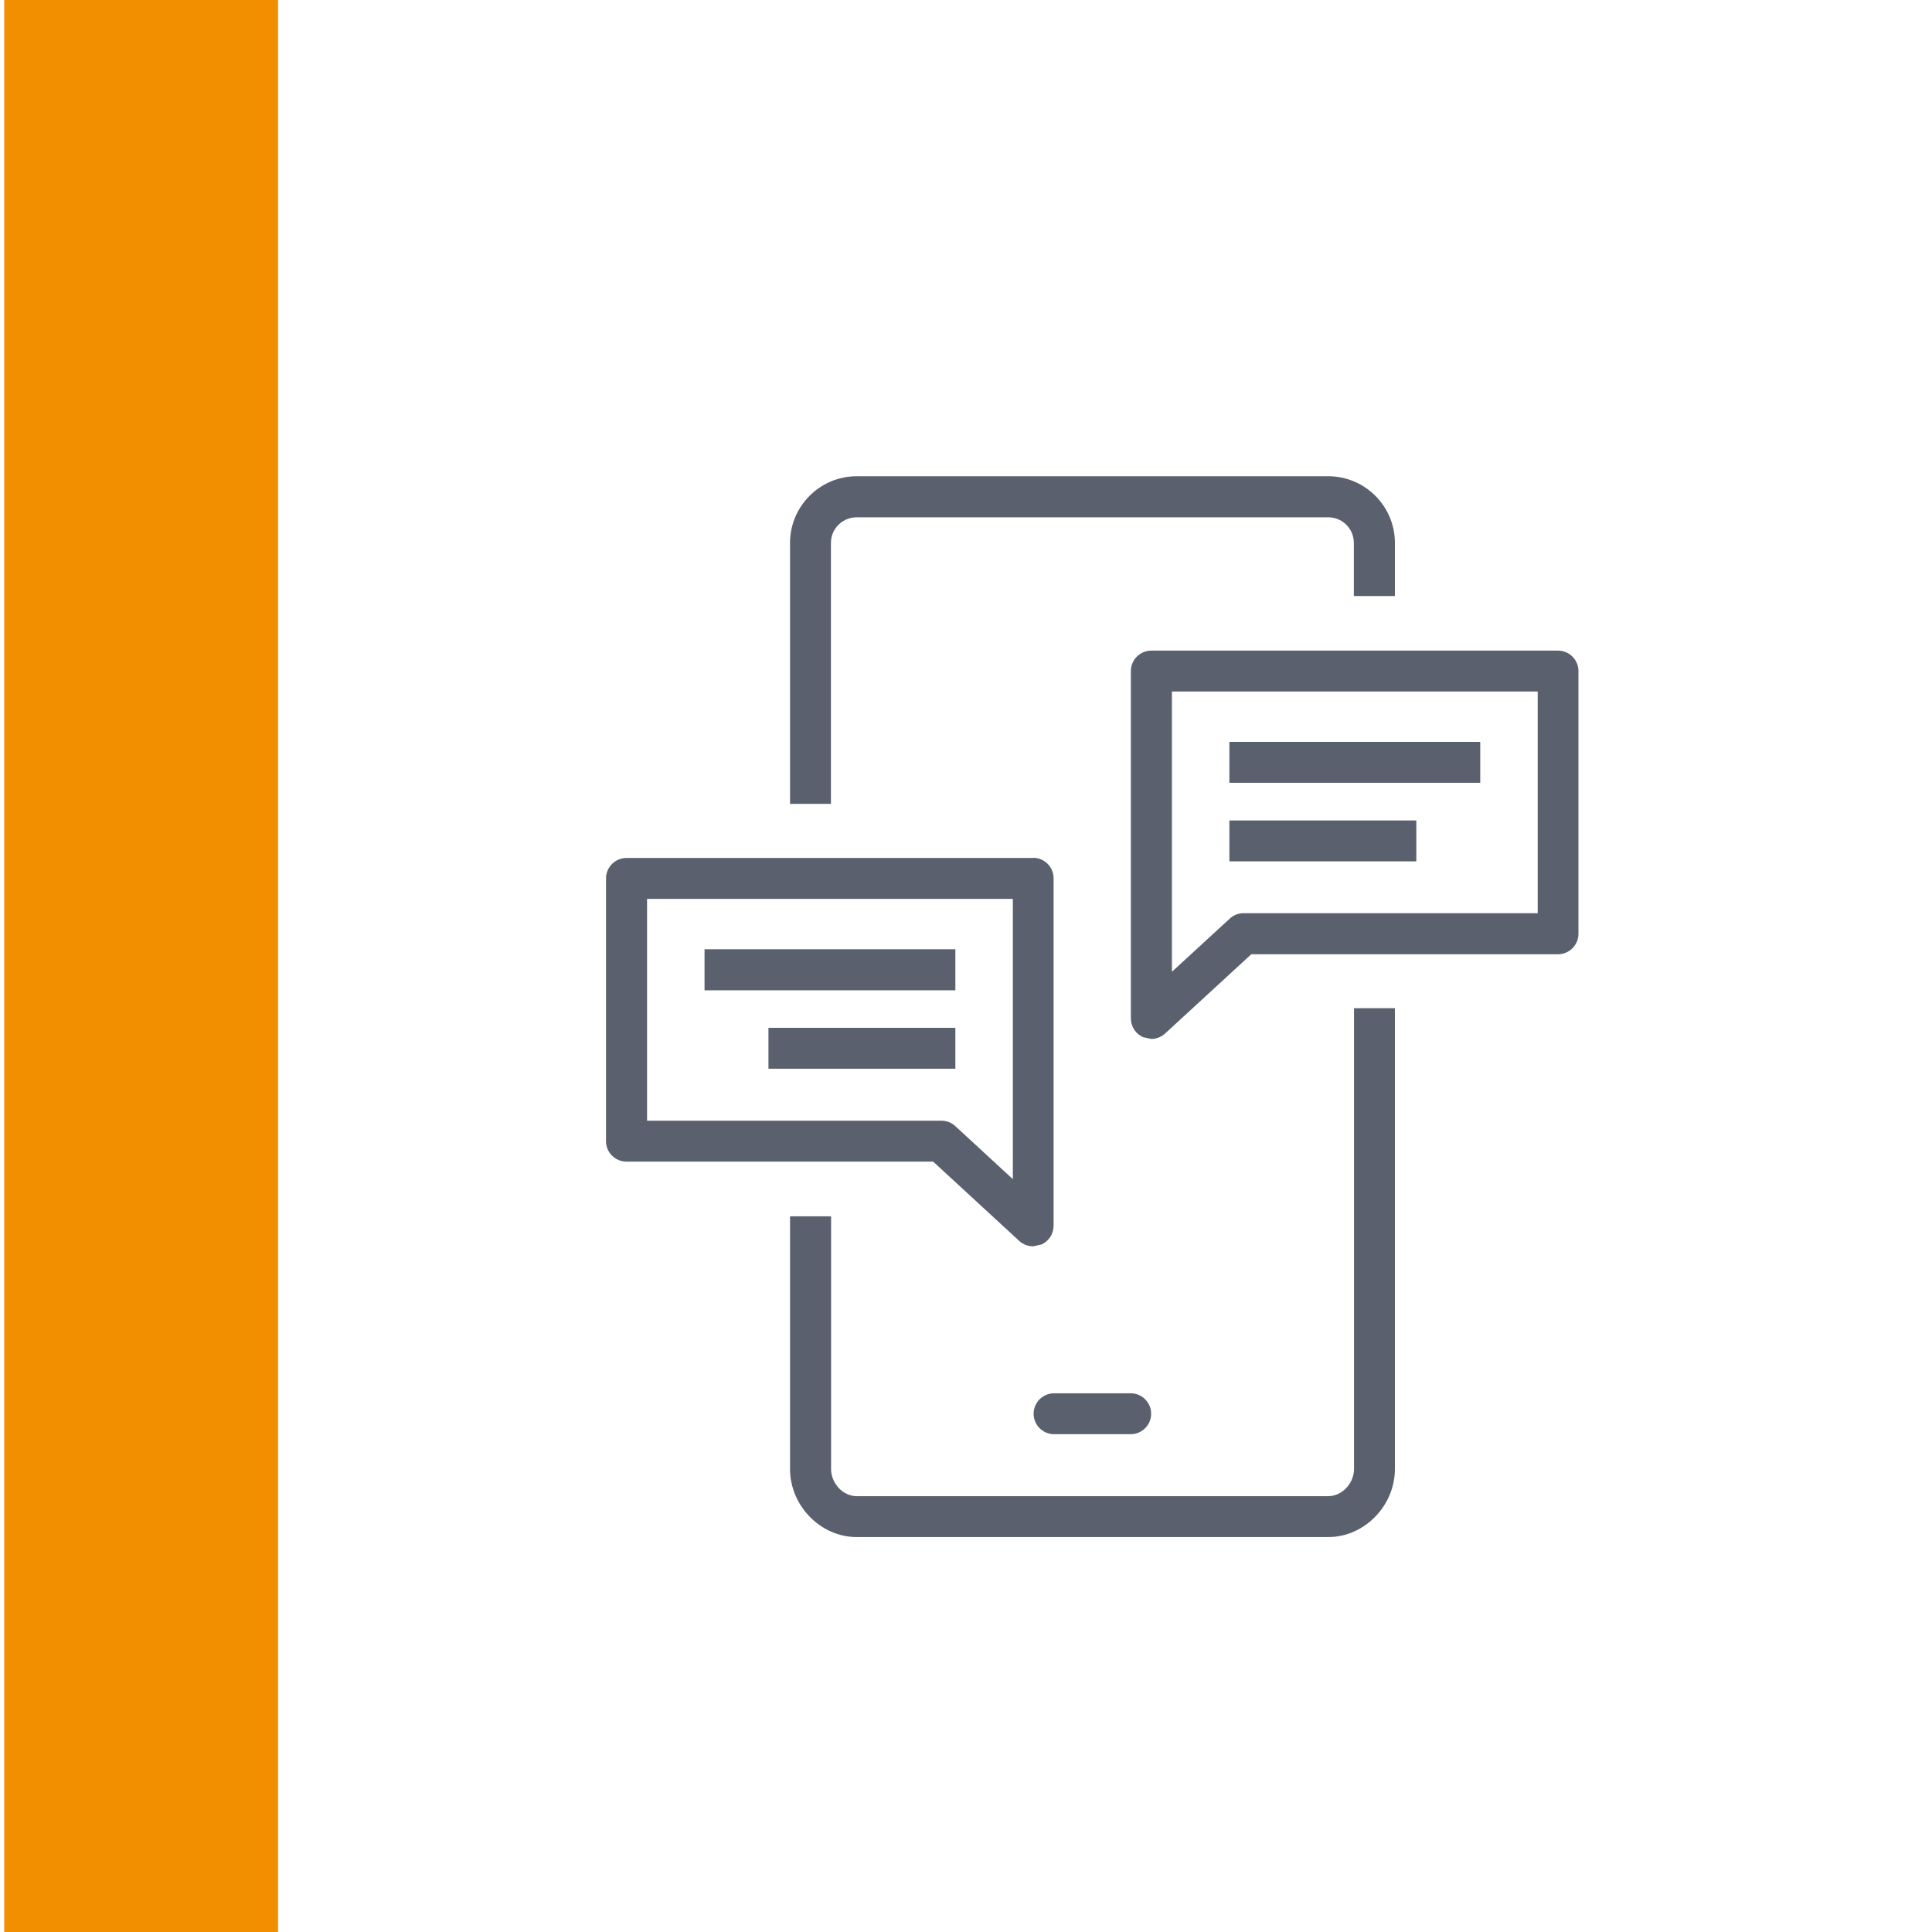 <?xml version="1.0" encoding="UTF-8"?>
<svg xmlns="http://www.w3.org/2000/svg" xmlns:xlink="http://www.w3.org/1999/xlink" id="concertation" viewBox="0 0 120 120">
  <defs>
    <style>
      .cls-1 {
        fill: #5a606d;
      }

      .cls-2 {
        clip-path: url(#clippath);
      }

      .cls-3 {
        fill: none;
      }

      .cls-4 {
        fill: #f28f00;
      }
    </style>
    <clipPath id="clippath">
      <rect class="cls-3" x="30.38" y="22.22" width="71.65" height="81.91"></rect>
    </clipPath>
  </defs>
  <g class="cls-2">
    <path class="cls-1" d="m82.5,29.58h-29.29c-2.28,0-4.14,1.86-4.14,4.14v16.21h2.54v-16.21c0-.88.72-1.59,1.6-1.59h29.29c.88,0,1.59.71,1.59,1.59v3.3h2.55v-3.3c0-2.28-1.86-4.14-4.14-4.14"></path>
    <path class="cls-1" d="m86.64,62.62h-2.54v28.62c0,.9-.75,1.69-1.6,1.69h-29.29c-.85,0-1.59-.79-1.59-1.69v-15.69h-2.55v15.69c0,2.29,1.9,4.23,4.14,4.23h29.29c2.24,0,4.14-1.94,4.14-4.23v-28.62Z"></path>
    <path class="cls-1" d="m70.23,86.54h-4.76c-.7,0-1.27.57-1.27,1.27s.57,1.27,1.27,1.27h4.76c.7,0,1.27-.57,1.27-1.27s-.57-1.27-1.27-1.27"></path>
    <rect class="cls-1" x="76.36" y="46.08" width="15.58" height="2.54"></rect>
    <rect class="cls-1" x="76.36" y="50.96" width="11.61" height="2.54"></rect>
    <path class="cls-1" d="m72.79,60.36v-17.41h22.72v13.77h-18.27c-.32,0-.63.12-.86.34l-3.59,3.3Zm23.99-19.95h-25.27c-.7,0-1.27.57-1.27,1.27v21.58c0,.5.3.96.76,1.16l.51.11c.31,0,.62-.12.86-.34l5.35-4.92h19.05c.7,0,1.27-.57,1.27-1.27v-16.32c0-.7-.57-1.27-1.27-1.27"></path>
    <rect class="cls-1" x="43.76" y="58.96" width="15.58" height="2.55"></rect>
    <rect class="cls-1" x="47.73" y="63.84" width="11.61" height="2.54"></rect>
    <path class="cls-1" d="m40.19,69.61v-13.78h22.72v17.41l-3.58-3.3c-.24-.22-.54-.33-.86-.33h-18.28Zm23.99-16.32h-25.27c-.7,0-1.27.57-1.27,1.27v16.32c0,.7.57,1.27,1.27,1.27h19.05l5.35,4.93c.24.22.55.33.86.33l.51-.11c.46-.2.76-.66.76-1.17v-21.58c0-.7-.57-1.27-1.27-1.27"></path>
  </g>
  <rect class="cls-4" x=".26" y="-.37" width="17.01" height="121.97"></rect>
</svg>
